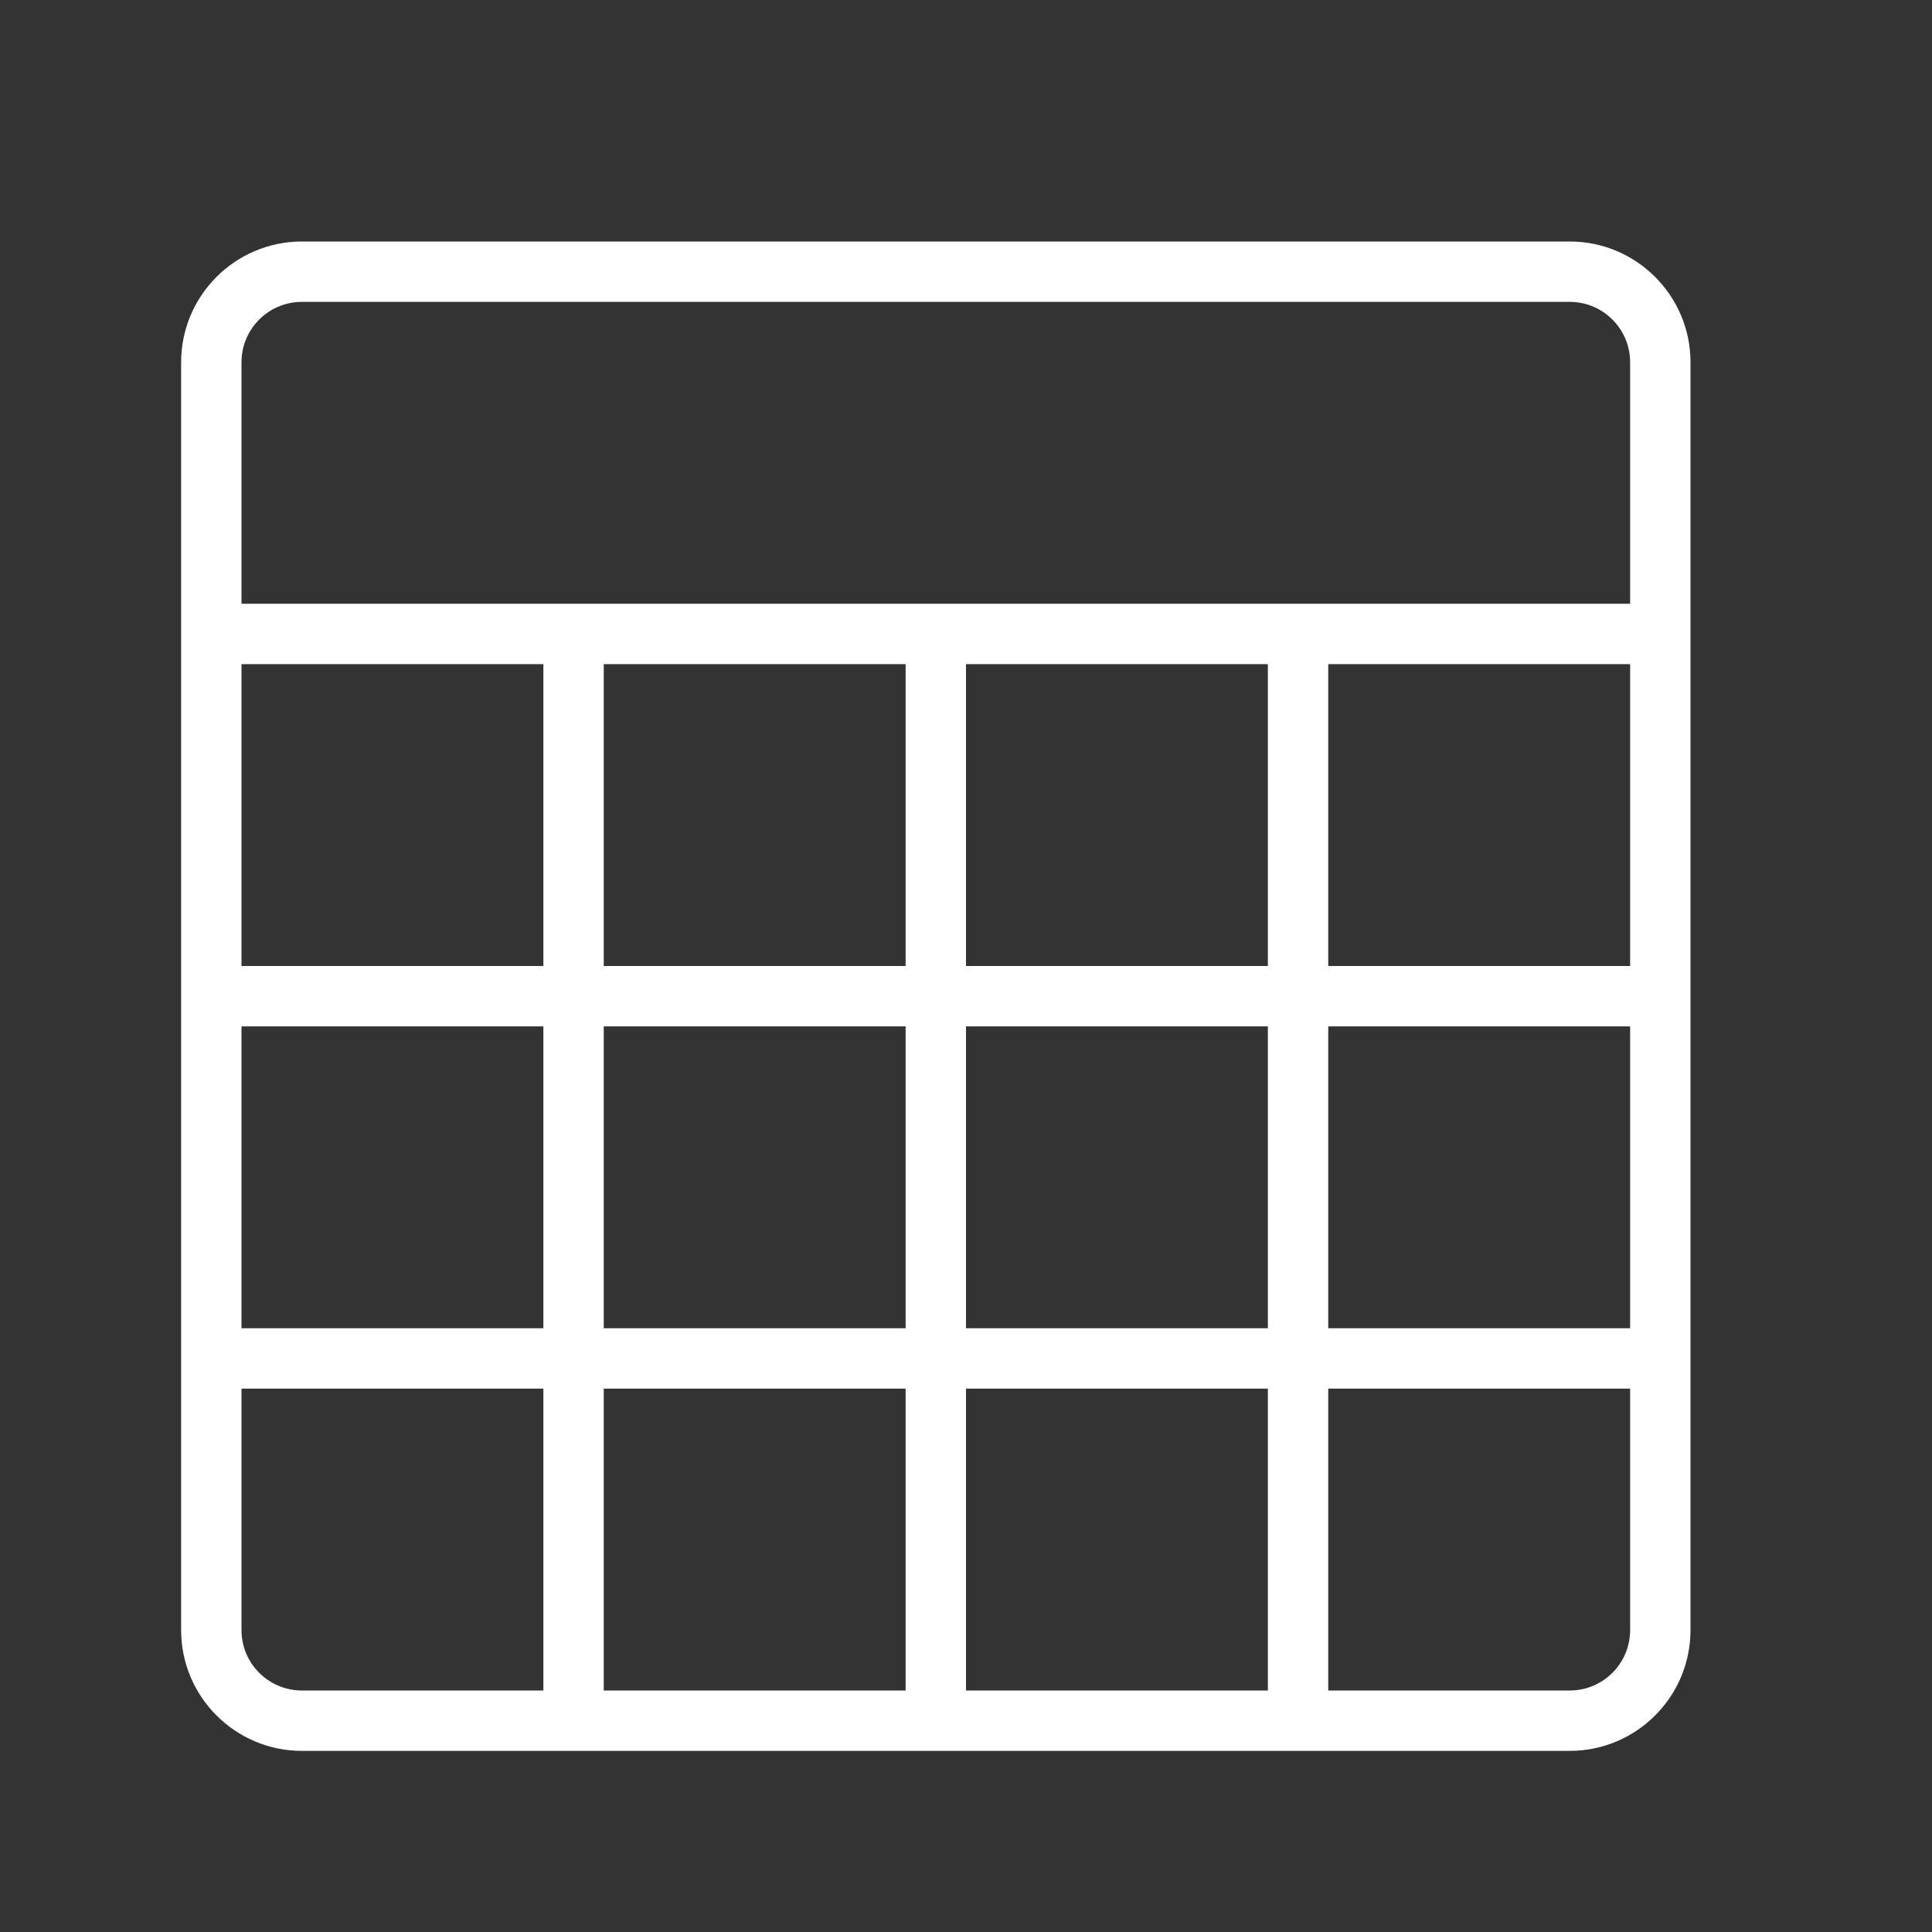 <?xml version="1.0" encoding="UTF-8" standalone="no"?>
<!-- Uploaded to: SVG Repo, www.svgrepo.com, Generator: SVG Repo Mixer Tools -->
<svg width="800px" height="800px" viewBox="0 0 64 64" version="1.1"
    xmlns="http://www.w3.org/2000/svg" xmlns:xlink="http://www.w3.org/1999/xlink">

    <rect x="0" y="0" width="64" height="64" fill="#333333" stroke="none"/>

    <g id="64px-Line" stroke="" stroke-width="1" fill="none" fill-rule="evenodd">
        <g id="db-table">

        </g>
        <path
            d="M56,12 C56,9.794 54.206,8 52,8 L10,8 C7.794,8 6,9.794 6,12 L6,54 C6,56.206 7.794,58 10,58 L52,58 C54.206,58 56,56.206 56,54 L56,12 L56,12 Z M30,22 L30,32 L20,32 L20,22 L30,22 L30,22 Z M42,22 L42,32 L32,32 L32,22 L42,22 L42,22 Z M54,22 L54,32 L44,32 L44,22 L54,22 L54,22 Z M18,32 L8,32 L8,22 L18,22 L18,32 L18,32 Z M8,34 L18,34 L18,44 L8,44 L8,34 L8,34 Z M20,34 L30,34 L30,44 L20,44 L20,34 L20,34 Z M30,46 L30,56 L20,56 L20,46 L30,46 L30,46 Z M32,46 L42,46 L42,56 L32,56 L32,46 L32,46 Z M32,44 L32,34 L42,34 L42,44 L32,44 L32,44 Z M44,34 L54,34 L54,44 L44,44 L44,34 L44,34 Z M10,10 L52,10 C53.103,10 54,10.897 54,12 L54,20 L8,20 L8,12 C8,10.897 8.897,10 10,10 L10,10 Z M8,54 L8,46 L18,46 L18,56 L10,56 C8.897,56 8,55.103 8,54 L8,54 Z M52,56 L44,56 L44,46 L54,46 L54,54 C54,55.103 53.103,56 52,56 L52,56 Z"
            id="Shape" fill="white">

        </path>
    </g>
</svg>